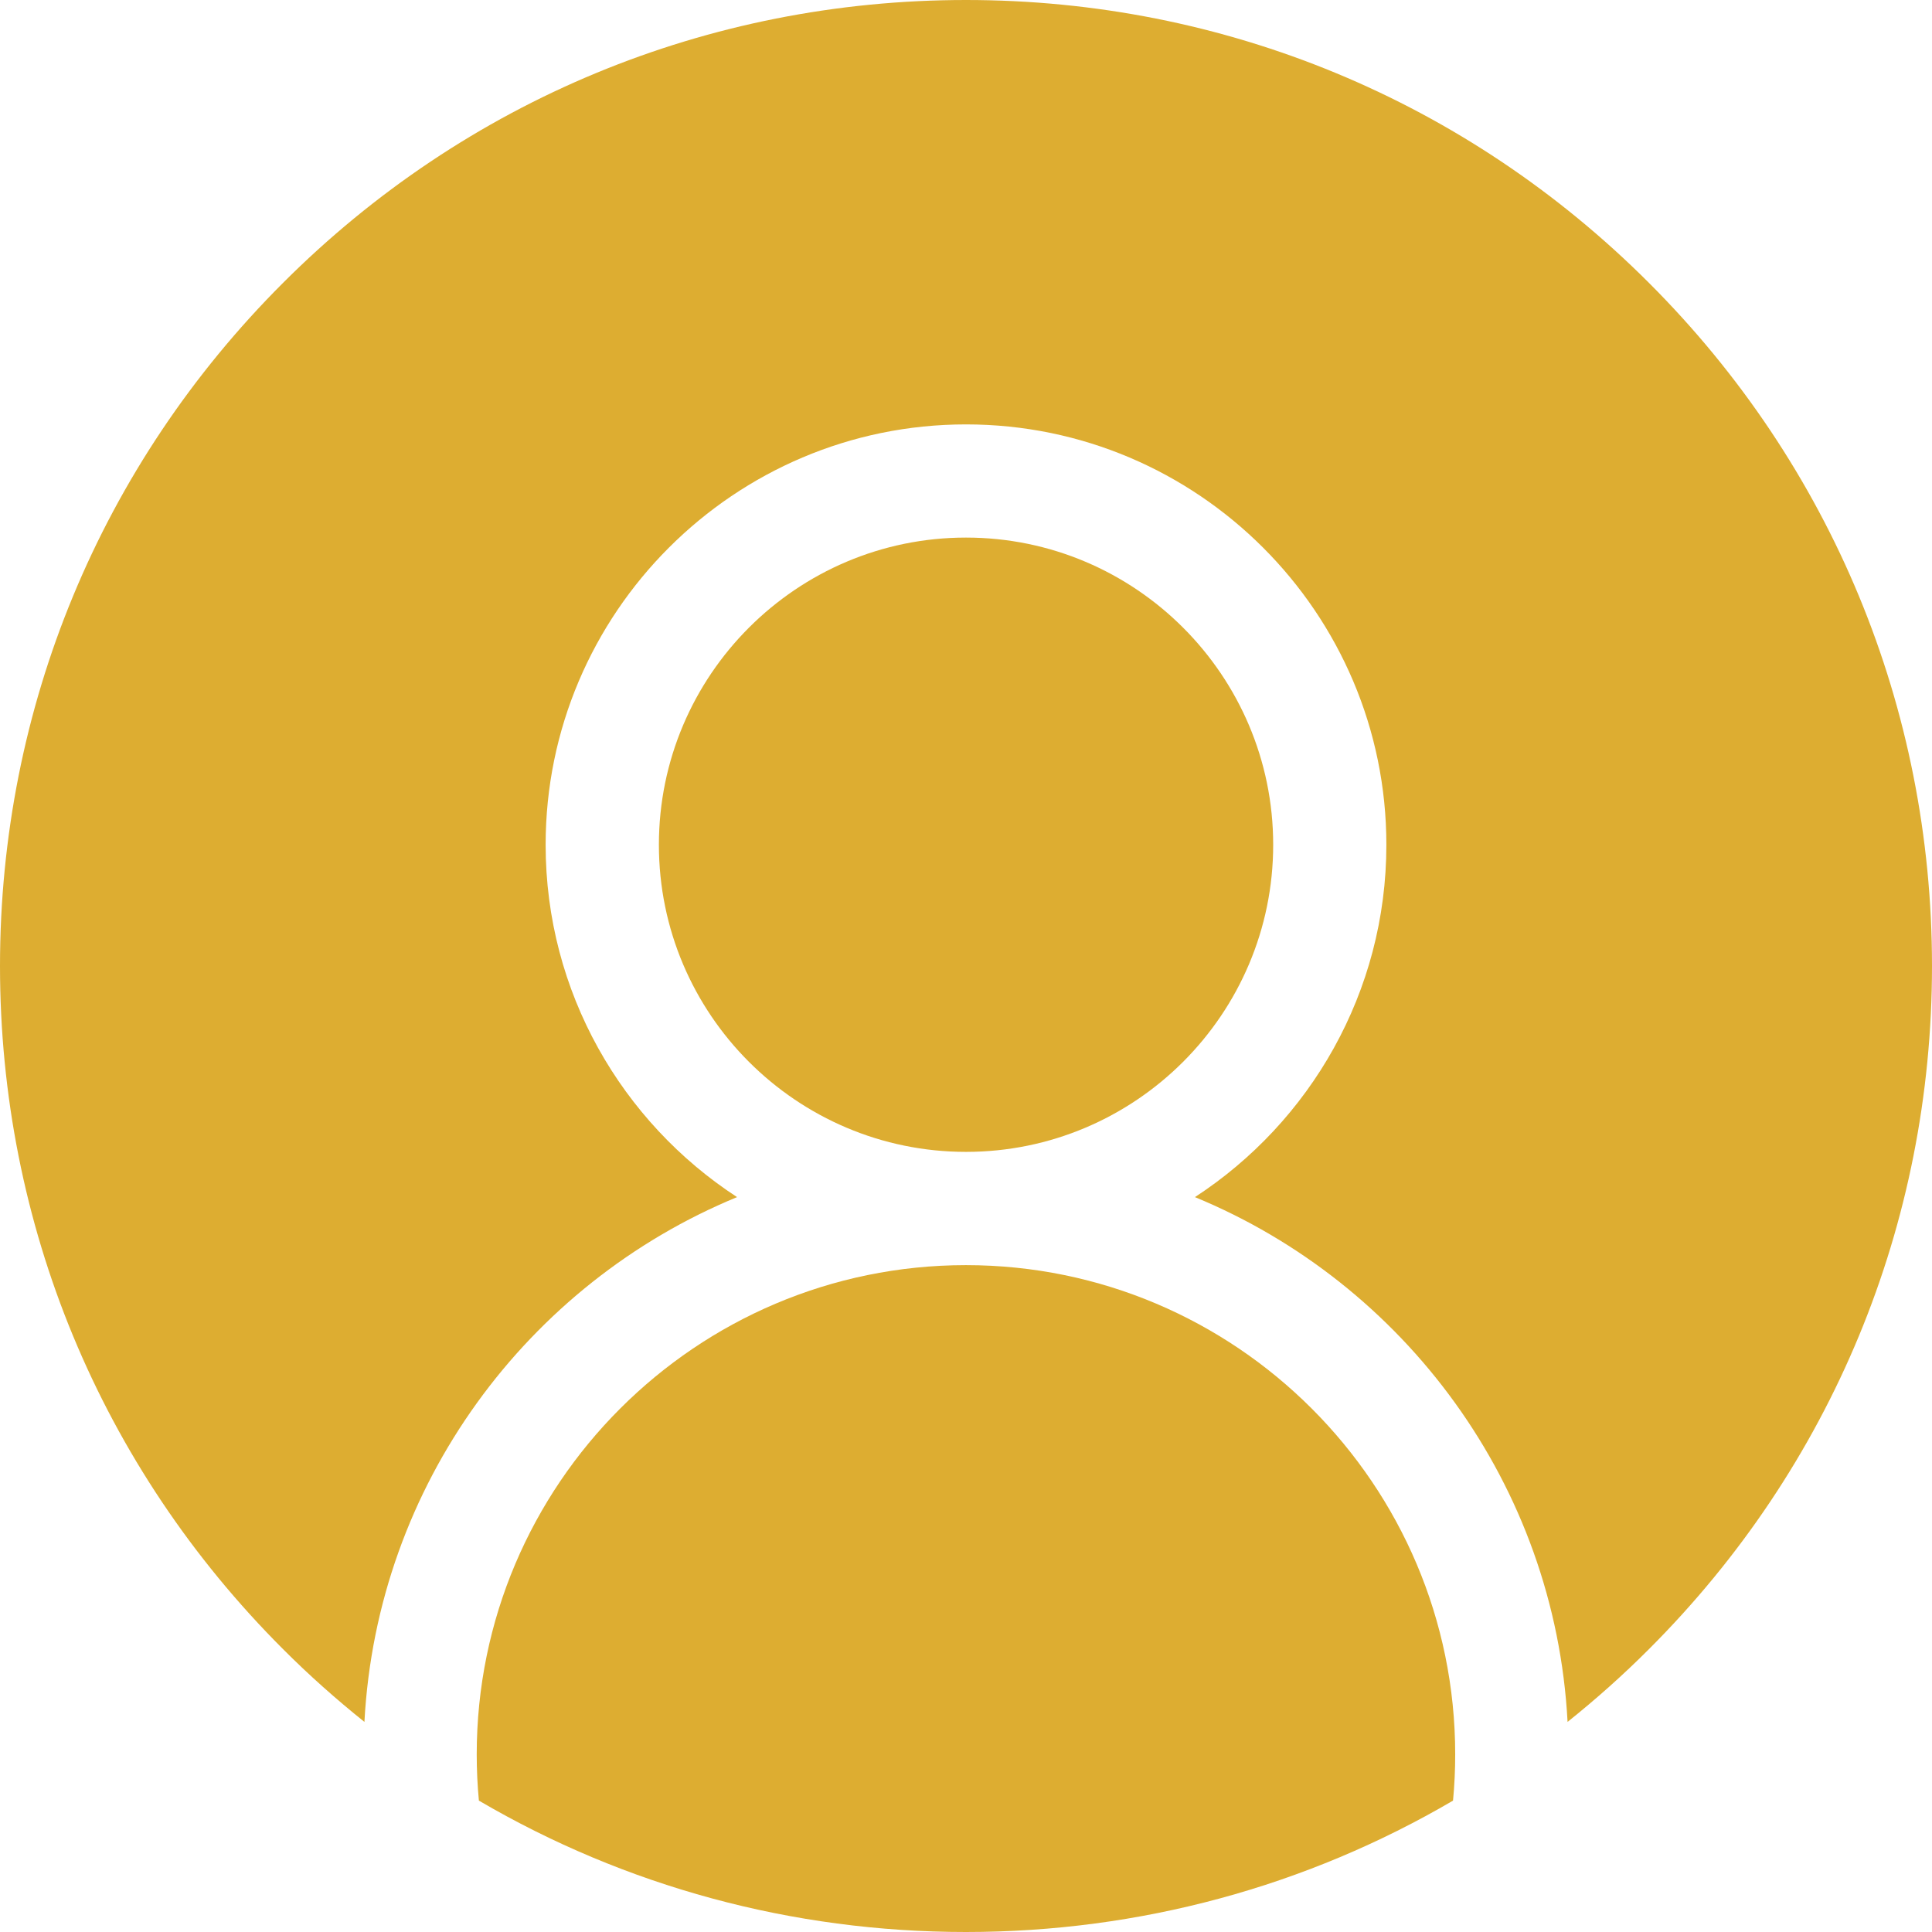 <svg width="24" height="24" viewBox="0 0 24 24" fill="none" xmlns="http://www.w3.org/2000/svg">
<g clip-path="url(#clip0)">
<path d="M11.999 15.716C8.648 15.716 5.922 18.442 5.922 21.793C5.922 21.987 5.931 22.179 5.949 22.368C7.766 23.432 9.839 24 11.999 24C14.16 24 16.233 23.432 18.05 22.368C18.068 22.179 18.077 21.987 18.077 21.793C18.077 18.442 15.351 15.716 11.999 15.716Z" fill="#DDAD31"/>
<path d="M20.485 3.515C18.219 1.248 15.205 0 12 0C8.795 0 5.781 1.248 3.515 3.515C1.248 5.781 0 8.795 0 12C0 15.205 1.248 18.219 3.515 20.485C3.837 20.808 4.176 21.109 4.527 21.39C4.684 18.444 6.554 15.944 9.156 14.871C7.726 13.939 6.778 12.325 6.778 10.494C6.778 7.614 9.121 5.272 12 5.272C14.879 5.272 17.222 7.614 17.222 10.494C17.222 12.325 16.274 13.939 14.844 14.871C17.446 15.944 19.316 18.444 19.473 21.39C19.824 21.109 20.163 20.808 20.485 20.485C22.752 18.219 24 15.205 24 12C24 8.795 22.752 5.781 20.485 3.515Z" fill="#DDAD31"/>
<path d="M15.816 10.494C15.816 8.39 14.104 6.678 12 6.678C9.896 6.678 8.185 8.39 8.185 10.494C8.185 12.598 9.896 14.309 12 14.309C14.104 14.309 15.816 12.598 15.816 10.494Z" fill="#DDAD31"/>
</g>
<defs>
<clipPath id="clip0">
<rect width="24" height="24" fill="white"/>
</clipPath>
</defs>
</svg>
